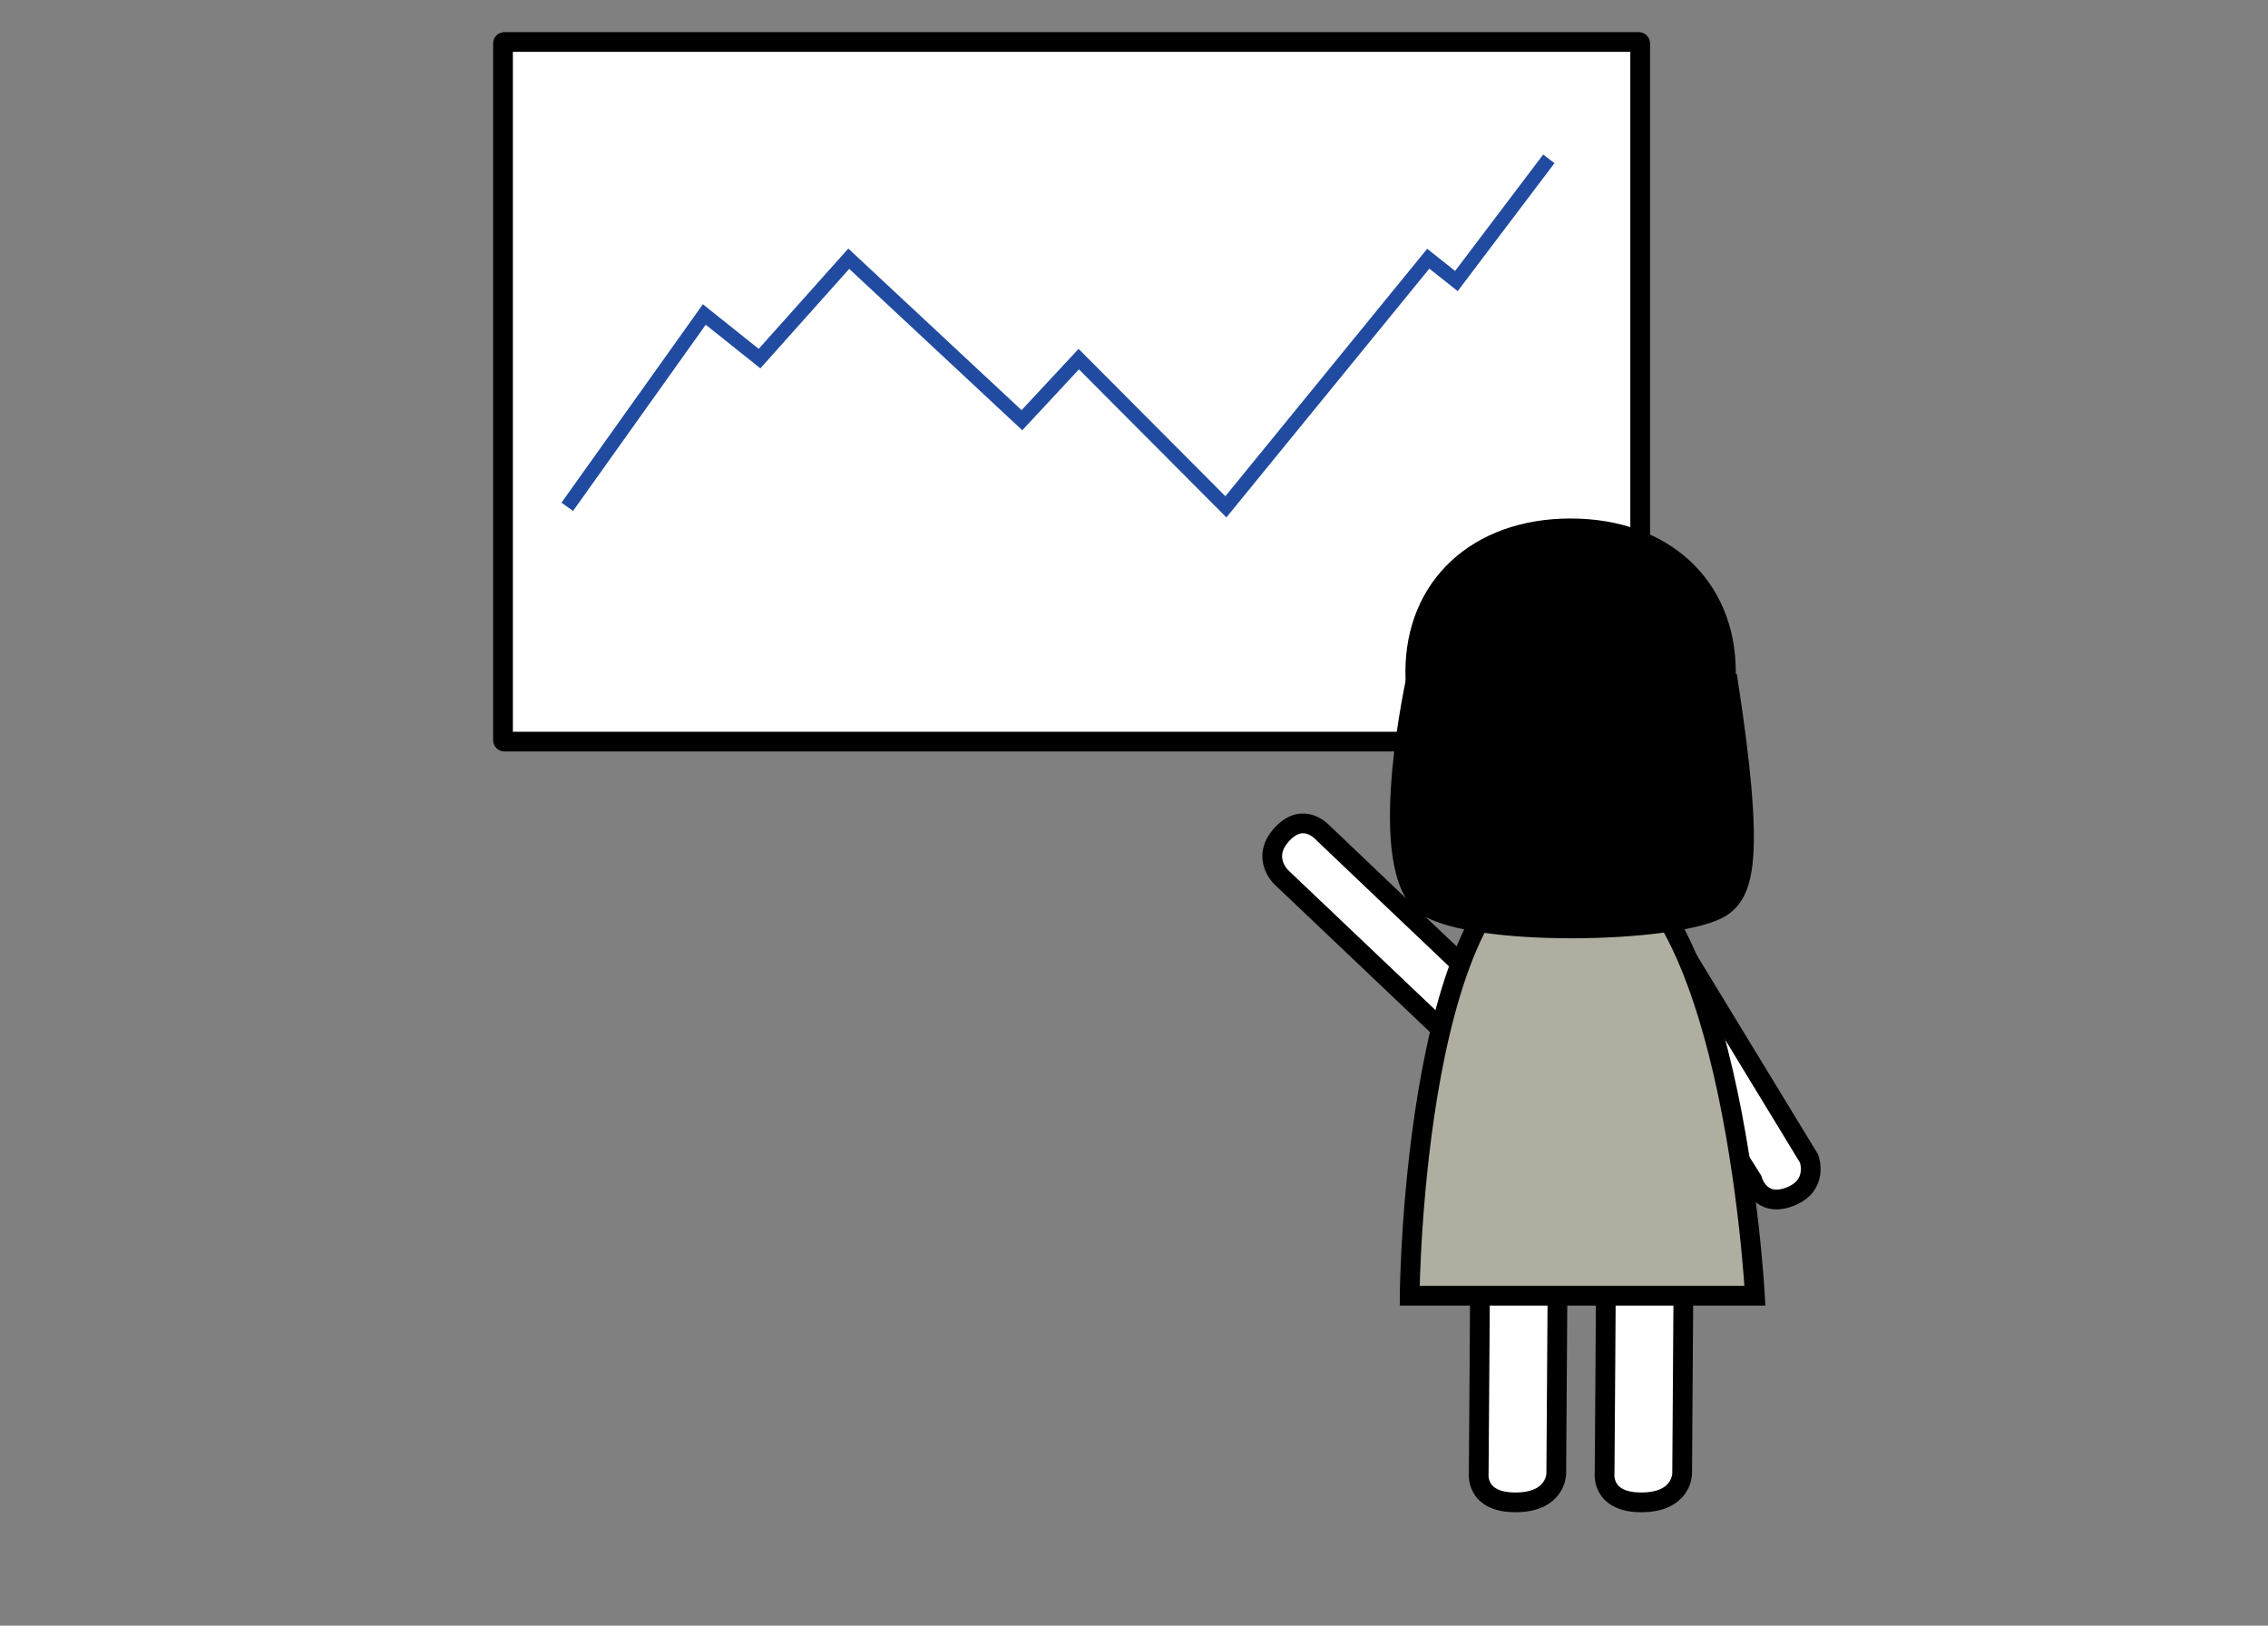 <?xml version="1.0" encoding="utf-8"?>
<!-- Generator: Adobe Illustrator 18.1.1, SVG Export Plug-In . SVG Version: 6.00 Build 0)  -->
<!DOCTYPE svg PUBLIC "-//W3C//DTD SVG 1.1//EN" "http://www.w3.org/Graphics/SVG/1.1/DTD/svg11.dtd">
<svg version="1.1" id="Layer_1" xmlns="http://www.w3.org/2000/svg" xmlns:xlink="http://www.w3.org/1999/xlink" x="0px" y="0px"
	 viewBox="0 0 427 306" enable-background="new 0 0 427 306" xml:space="preserve">
<rect x="0" y="0" width="427" height="306" fill="#808080" stroke="none"/>
<path fill="#FFFFFF" stroke="#000000" stroke-width="3.716" stroke-miterlimit="10" d="M308.5,139.6H95c-0.2,0-0.3-0.1-0.3-0.3V8.2
	c0-0.2,0.1-0.3,0.3-0.3h213.5c0.2,0,0.3,0.1,0.3,0.3v131.1C308.8,139.5,308.6,139.6,308.5,139.6z"/>
<polyline fill="none" stroke="#214BA0" stroke-width="2.677" stroke-miterlimit="10" points="291.6,29.9 274.2,52.9 268.9,48.7 
	230.8,95.4 203.1,67.6 192.4,79.1 159.8,48.7 143,67.5 132.6,59.2 106.8,95.4 "/>
<g>
	<path fill="#FFFFFF" stroke="#000000" stroke-width="3.716" stroke-miterlimit="10" d="M304.7,180.7c1.3,3.5,25.2,41.4,25.2,41.4
		s1.4,5.3,7,3.2c5.6-2.1,3.7-7.2,3.7-7.2l-25.2-41.4L304.7,180.7z"/>
	<path d="M326.8,126.5c0,17.2-12.6,31.1-31.1,31.1s-31.1-13.9-31.1-31.1s12.6-28.9,31.1-28.9S326.8,109.3,326.8,126.5z"/>
	<path fill="#FFFFFF" stroke="#000000" stroke-width="3.716" stroke-miterlimit="10" d="M281.1,187.2c-2.7-2.5-32-30.4-32-30.4
		s-3.6-4.2-7.7,0.2c-4.1,4.4-0.2,8.1-0.2,8.1l32,30.4L281.1,187.2z"/>
	<path fill="#FFFFFF" stroke="#000000" stroke-width="3.716" stroke-miterlimit="10" d="M278.7,233.2c0,3.7-0.3,44.1-0.3,44.1
		s-0.7,5.5,6.9,5.5c7.7,0,7.7-5.4,7.7-5.4l0.3-44.1L278.7,233.2z"/>
	<path fill="#FFFFFF" stroke="#000000" stroke-width="3.716" stroke-miterlimit="10" d="M302.4,233.2c0,3.7-0.3,44.1-0.3,44.1
		s-0.7,5.5,6.9,5.5c7.7,0,7.7-5.4,7.7-5.4l0.3-44.1L302.4,233.2z"/>
	<path fill="#B0AEA1" stroke="#000000" stroke-width="3.716" stroke-miterlimit="10" d="M296.1,160.1c29.9,0,34.3,83.8,34.3,83.8
		h-65C265.4,243.9,266.1,160.1,296.1,160.1z"/>
	<path d="M286.3,162.8l-3.1,8.9l12.9-7l12.7,7l-3.4-9.7c0,0-7.2-2.5-9.7-2.5C293.2,159.5,286.3,162.8,286.3,162.8z"/>
	<path stroke="#000000" stroke-width="3.716" stroke-miterlimit="10" d="M266.7,127.4c0,0-7.6,33.8,0.8,42.3c7,7,49.3,6.2,56.8,0.9
		c4.2-3,6-9.8,1.1-41.9L266.7,127.4z"/>
</g>
</svg>
